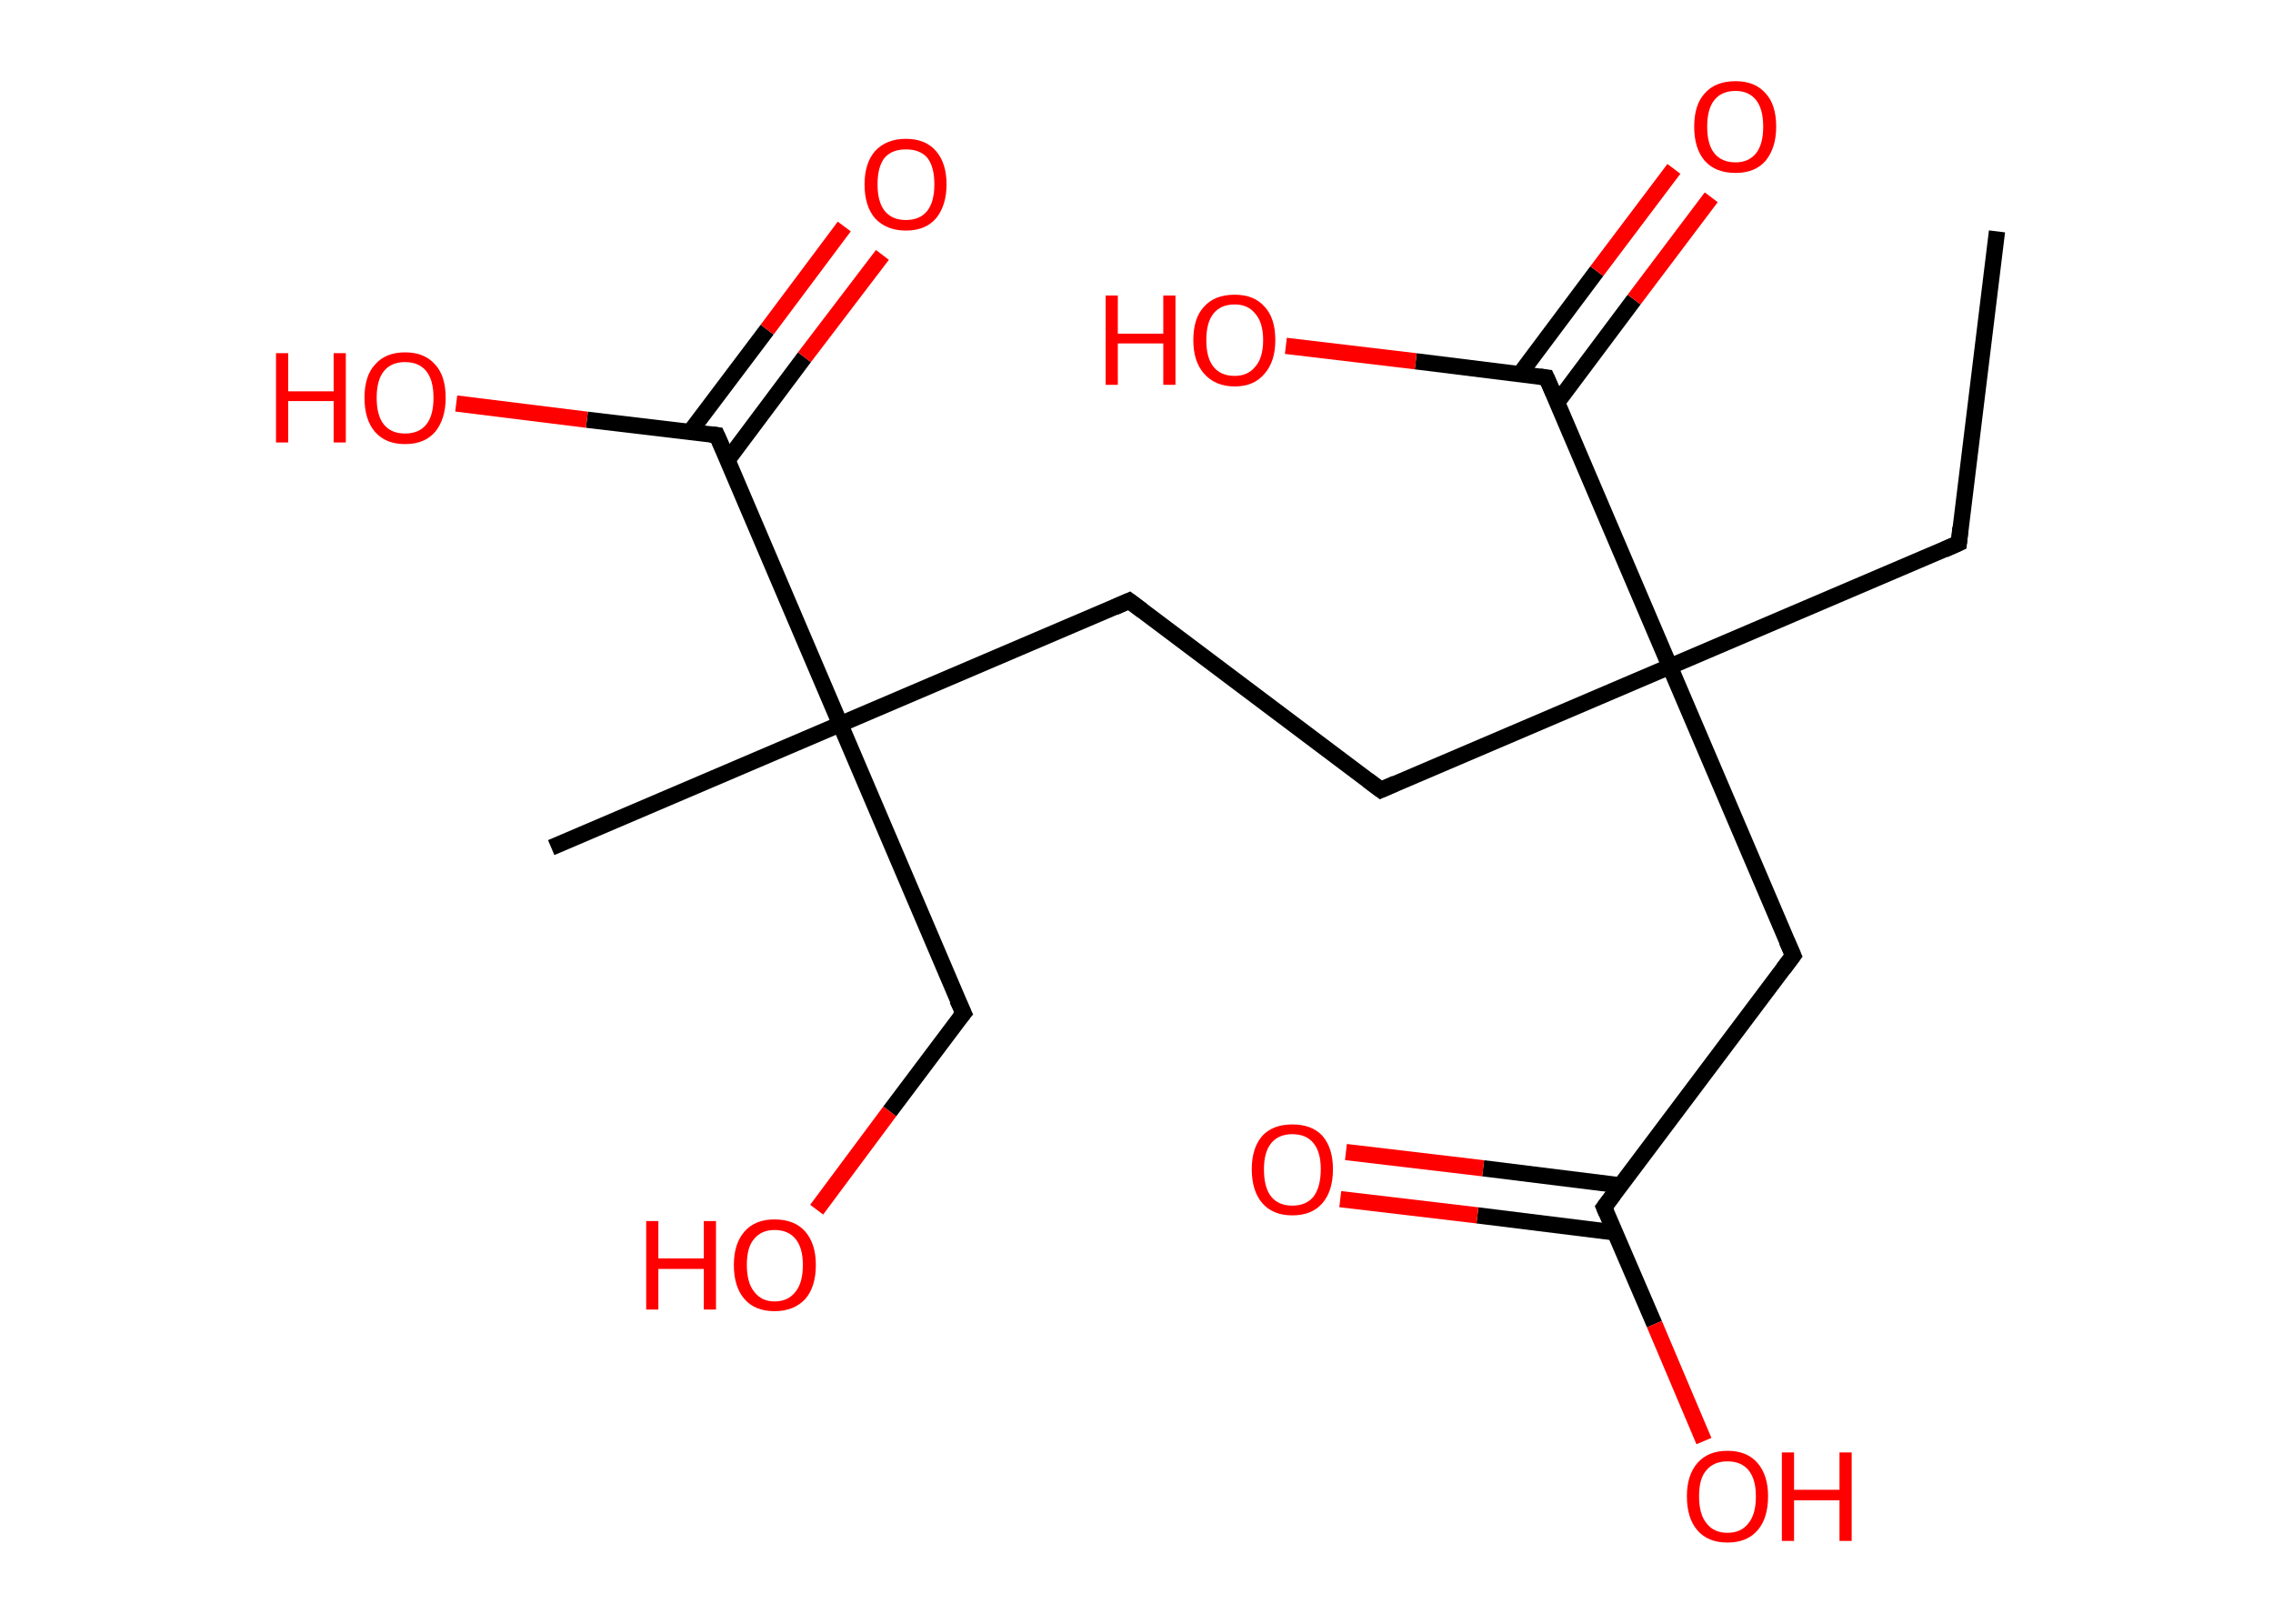 <?xml version='1.0' encoding='ASCII' standalone='yes'?>
<svg xmlns="http://www.w3.org/2000/svg" xmlns:rdkit="http://www.rdkit.org/xml" xmlns:xlink="http://www.w3.org/1999/xlink" version="1.1" baseProfile="full" xml:space="preserve" width="280px" height="200px" viewBox="0 0 280 200">
<!-- END OF HEADER -->
<rect style="opacity:1.0;fill:#FFFFFF;stroke:none" width="280.0" height="200.0" x="0.0" y="0.0"> </rect>
<path class="bond-0 atom-0 atom-1" d="M 246.0,28.5 L 241.3,66.9" style="fill:none;fill-rule:evenodd;stroke:#000000;stroke-width:2.0px;stroke-linecap:butt;stroke-linejoin:miter;stroke-opacity:1"/>
<path class="bond-1 atom-1 atom-2" d="M 241.3,66.9 L 205.7,82.1" style="fill:none;fill-rule:evenodd;stroke:#000000;stroke-width:2.0px;stroke-linecap:butt;stroke-linejoin:miter;stroke-opacity:1"/>
<path class="bond-2 atom-2 atom-3" d="M 205.7,82.1 L 170.1,97.3" style="fill:none;fill-rule:evenodd;stroke:#000000;stroke-width:2.0px;stroke-linecap:butt;stroke-linejoin:miter;stroke-opacity:1"/>
<path class="bond-3 atom-3 atom-4" d="M 170.1,97.3 L 139.1,74.0" style="fill:none;fill-rule:evenodd;stroke:#000000;stroke-width:2.0px;stroke-linecap:butt;stroke-linejoin:miter;stroke-opacity:1"/>
<path class="bond-4 atom-4 atom-5" d="M 139.1,74.0 L 103.5,89.2" style="fill:none;fill-rule:evenodd;stroke:#000000;stroke-width:2.0px;stroke-linecap:butt;stroke-linejoin:miter;stroke-opacity:1"/>
<path class="bond-5 atom-5 atom-6" d="M 103.5,89.2 L 67.9,104.4" style="fill:none;fill-rule:evenodd;stroke:#000000;stroke-width:2.0px;stroke-linecap:butt;stroke-linejoin:miter;stroke-opacity:1"/>
<path class="bond-6 atom-5 atom-7" d="M 103.5,89.2 L 118.7,124.8" style="fill:none;fill-rule:evenodd;stroke:#000000;stroke-width:2.0px;stroke-linecap:butt;stroke-linejoin:miter;stroke-opacity:1"/>
<path class="bond-7 atom-7 atom-8" d="M 118.7,124.8 L 109.6,136.9" style="fill:none;fill-rule:evenodd;stroke:#000000;stroke-width:2.0px;stroke-linecap:butt;stroke-linejoin:miter;stroke-opacity:1"/>
<path class="bond-7 atom-7 atom-8" d="M 109.6,136.9 L 100.6,149.0" style="fill:none;fill-rule:evenodd;stroke:#FF0000;stroke-width:2.0px;stroke-linecap:butt;stroke-linejoin:miter;stroke-opacity:1"/>
<path class="bond-8 atom-5 atom-9" d="M 103.5,89.2 L 88.3,53.6" style="fill:none;fill-rule:evenodd;stroke:#000000;stroke-width:2.0px;stroke-linecap:butt;stroke-linejoin:miter;stroke-opacity:1"/>
<path class="bond-9 atom-9 atom-10" d="M 89.6,56.7 L 99.1,44.0" style="fill:none;fill-rule:evenodd;stroke:#000000;stroke-width:2.0px;stroke-linecap:butt;stroke-linejoin:miter;stroke-opacity:1"/>
<path class="bond-9 atom-9 atom-10" d="M 99.1,44.0 L 108.7,31.4" style="fill:none;fill-rule:evenodd;stroke:#FF0000;stroke-width:2.0px;stroke-linecap:butt;stroke-linejoin:miter;stroke-opacity:1"/>
<path class="bond-9 atom-9 atom-10" d="M 85.0,53.2 L 94.5,40.6" style="fill:none;fill-rule:evenodd;stroke:#000000;stroke-width:2.0px;stroke-linecap:butt;stroke-linejoin:miter;stroke-opacity:1"/>
<path class="bond-9 atom-9 atom-10" d="M 94.5,40.6 L 104.0,27.9" style="fill:none;fill-rule:evenodd;stroke:#FF0000;stroke-width:2.0px;stroke-linecap:butt;stroke-linejoin:miter;stroke-opacity:1"/>
<path class="bond-10 atom-9 atom-11" d="M 88.3,53.6 L 72.3,51.7" style="fill:none;fill-rule:evenodd;stroke:#000000;stroke-width:2.0px;stroke-linecap:butt;stroke-linejoin:miter;stroke-opacity:1"/>
<path class="bond-10 atom-9 atom-11" d="M 72.3,51.7 L 56.2,49.7" style="fill:none;fill-rule:evenodd;stroke:#FF0000;stroke-width:2.0px;stroke-linecap:butt;stroke-linejoin:miter;stroke-opacity:1"/>
<path class="bond-11 atom-2 atom-12" d="M 205.7,82.1 L 220.9,117.7" style="fill:none;fill-rule:evenodd;stroke:#000000;stroke-width:2.0px;stroke-linecap:butt;stroke-linejoin:miter;stroke-opacity:1"/>
<path class="bond-12 atom-12 atom-13" d="M 220.9,117.7 L 197.6,148.7" style="fill:none;fill-rule:evenodd;stroke:#000000;stroke-width:2.0px;stroke-linecap:butt;stroke-linejoin:miter;stroke-opacity:1"/>
<path class="bond-13 atom-13 atom-14" d="M 199.6,146.0 L 182.7,143.9" style="fill:none;fill-rule:evenodd;stroke:#000000;stroke-width:2.0px;stroke-linecap:butt;stroke-linejoin:miter;stroke-opacity:1"/>
<path class="bond-13 atom-13 atom-14" d="M 182.7,143.9 L 165.8,141.9" style="fill:none;fill-rule:evenodd;stroke:#FF0000;stroke-width:2.0px;stroke-linecap:butt;stroke-linejoin:miter;stroke-opacity:1"/>
<path class="bond-13 atom-13 atom-14" d="M 198.9,151.8 L 182.0,149.7" style="fill:none;fill-rule:evenodd;stroke:#000000;stroke-width:2.0px;stroke-linecap:butt;stroke-linejoin:miter;stroke-opacity:1"/>
<path class="bond-13 atom-13 atom-14" d="M 182.0,149.7 L 165.1,147.7" style="fill:none;fill-rule:evenodd;stroke:#FF0000;stroke-width:2.0px;stroke-linecap:butt;stroke-linejoin:miter;stroke-opacity:1"/>
<path class="bond-14 atom-13 atom-15" d="M 197.6,148.7 L 203.8,163.1" style="fill:none;fill-rule:evenodd;stroke:#000000;stroke-width:2.0px;stroke-linecap:butt;stroke-linejoin:miter;stroke-opacity:1"/>
<path class="bond-14 atom-13 atom-15" d="M 203.8,163.1 L 209.9,177.5" style="fill:none;fill-rule:evenodd;stroke:#FF0000;stroke-width:2.0px;stroke-linecap:butt;stroke-linejoin:miter;stroke-opacity:1"/>
<path class="bond-15 atom-2 atom-16" d="M 205.7,82.1 L 190.5,46.5" style="fill:none;fill-rule:evenodd;stroke:#000000;stroke-width:2.0px;stroke-linecap:butt;stroke-linejoin:miter;stroke-opacity:1"/>
<path class="bond-16 atom-16 atom-17" d="M 191.8,49.6 L 201.3,36.9" style="fill:none;fill-rule:evenodd;stroke:#000000;stroke-width:2.0px;stroke-linecap:butt;stroke-linejoin:miter;stroke-opacity:1"/>
<path class="bond-16 atom-16 atom-17" d="M 201.3,36.9 L 210.8,24.3" style="fill:none;fill-rule:evenodd;stroke:#FF0000;stroke-width:2.0px;stroke-linecap:butt;stroke-linejoin:miter;stroke-opacity:1"/>
<path class="bond-16 atom-16 atom-17" d="M 187.2,46.1 L 196.7,33.4" style="fill:none;fill-rule:evenodd;stroke:#000000;stroke-width:2.0px;stroke-linecap:butt;stroke-linejoin:miter;stroke-opacity:1"/>
<path class="bond-16 atom-16 atom-17" d="M 196.7,33.4 L 206.2,20.8" style="fill:none;fill-rule:evenodd;stroke:#FF0000;stroke-width:2.0px;stroke-linecap:butt;stroke-linejoin:miter;stroke-opacity:1"/>
<path class="bond-17 atom-16 atom-18" d="M 190.5,46.5 L 174.4,44.5" style="fill:none;fill-rule:evenodd;stroke:#000000;stroke-width:2.0px;stroke-linecap:butt;stroke-linejoin:miter;stroke-opacity:1"/>
<path class="bond-17 atom-16 atom-18" d="M 174.4,44.5 L 158.4,42.6" style="fill:none;fill-rule:evenodd;stroke:#FF0000;stroke-width:2.0px;stroke-linecap:butt;stroke-linejoin:miter;stroke-opacity:1"/>
<path d="M 241.5,65.0 L 241.3,66.9 L 239.5,67.7" style="fill:none;stroke:#000000;stroke-width:2.0px;stroke-linecap:butt;stroke-linejoin:miter;stroke-opacity:1;"/>
<path d="M 171.9,96.5 L 170.1,97.3 L 168.5,96.1" style="fill:none;stroke:#000000;stroke-width:2.0px;stroke-linecap:butt;stroke-linejoin:miter;stroke-opacity:1;"/>
<path d="M 140.7,75.2 L 139.1,74.0 L 137.3,74.8" style="fill:none;stroke:#000000;stroke-width:2.0px;stroke-linecap:butt;stroke-linejoin:miter;stroke-opacity:1;"/>
<path d="M 117.9,123.1 L 118.7,124.8 L 118.2,125.4" style="fill:none;stroke:#000000;stroke-width:2.0px;stroke-linecap:butt;stroke-linejoin:miter;stroke-opacity:1;"/>
<path d="M 89.1,55.4 L 88.3,53.6 L 87.5,53.5" style="fill:none;stroke:#000000;stroke-width:2.0px;stroke-linecap:butt;stroke-linejoin:miter;stroke-opacity:1;"/>
<path d="M 220.1,115.9 L 220.9,117.7 L 219.7,119.3" style="fill:none;stroke:#000000;stroke-width:2.0px;stroke-linecap:butt;stroke-linejoin:miter;stroke-opacity:1;"/>
<path d="M 198.8,147.1 L 197.6,148.7 L 197.9,149.4" style="fill:none;stroke:#000000;stroke-width:2.0px;stroke-linecap:butt;stroke-linejoin:miter;stroke-opacity:1;"/>
<path d="M 191.3,48.3 L 190.5,46.5 L 189.7,46.4" style="fill:none;stroke:#000000;stroke-width:2.0px;stroke-linecap:butt;stroke-linejoin:miter;stroke-opacity:1;"/>
<path class="atom-8" d="M 79.6 150.4 L 81.1 150.4 L 81.1 155.0 L 86.7 155.0 L 86.7 150.4 L 88.2 150.4 L 88.2 161.3 L 86.7 161.3 L 86.7 156.3 L 81.1 156.3 L 81.1 161.3 L 79.6 161.3 L 79.6 150.4 " fill="#FF0000"/>
<path class="atom-8" d="M 90.4 155.8 Q 90.4 153.2, 91.7 151.7 Q 93.0 150.2, 95.4 150.2 Q 97.9 150.2, 99.2 151.7 Q 100.5 153.2, 100.5 155.8 Q 100.5 158.5, 99.2 160.0 Q 97.8 161.5, 95.4 161.5 Q 93.0 161.5, 91.7 160.0 Q 90.4 158.5, 90.4 155.8 M 95.4 160.3 Q 97.1 160.3, 98.0 159.1 Q 98.9 158.0, 98.9 155.8 Q 98.9 153.7, 98.0 152.6 Q 97.1 151.5, 95.4 151.5 Q 93.8 151.5, 92.9 152.6 Q 92.0 153.6, 92.0 155.8 Q 92.0 158.0, 92.9 159.1 Q 93.8 160.3, 95.4 160.3 " fill="#FF0000"/>
<path class="atom-10" d="M 106.5 22.7 Q 106.5 20.1, 107.8 18.6 Q 109.2 17.1, 111.6 17.1 Q 114.0 17.1, 115.3 18.6 Q 116.6 20.1, 116.6 22.7 Q 116.6 25.3, 115.3 26.9 Q 114.0 28.4, 111.6 28.4 Q 109.2 28.4, 107.8 26.9 Q 106.5 25.4, 106.5 22.7 M 111.6 27.1 Q 113.3 27.1, 114.2 26.0 Q 115.1 24.9, 115.1 22.7 Q 115.1 20.5, 114.2 19.4 Q 113.3 18.4, 111.6 18.4 Q 109.9 18.4, 109.0 19.4 Q 108.1 20.5, 108.1 22.7 Q 108.1 24.9, 109.0 26.0 Q 109.9 27.1, 111.6 27.1 " fill="#FF0000"/>
<path class="atom-11" d="M 34.0 43.5 L 35.5 43.5 L 35.5 48.2 L 41.1 48.2 L 41.1 43.5 L 42.6 43.5 L 42.6 54.5 L 41.1 54.5 L 41.1 49.4 L 35.5 49.4 L 35.5 54.5 L 34.0 54.5 L 34.0 43.5 " fill="#FF0000"/>
<path class="atom-11" d="M 44.9 49.0 Q 44.9 46.3, 46.2 44.9 Q 47.5 43.4, 49.9 43.4 Q 52.3 43.4, 53.6 44.9 Q 54.9 46.3, 54.9 49.0 Q 54.9 51.6, 53.6 53.2 Q 52.3 54.7, 49.9 54.7 Q 47.5 54.7, 46.2 53.2 Q 44.9 51.7, 44.9 49.0 M 49.9 53.4 Q 51.6 53.4, 52.5 52.3 Q 53.4 51.2, 53.4 49.0 Q 53.4 46.8, 52.5 45.7 Q 51.6 44.6, 49.9 44.6 Q 48.2 44.6, 47.3 45.7 Q 46.4 46.8, 46.4 49.0 Q 46.4 51.2, 47.3 52.3 Q 48.2 53.4, 49.9 53.4 " fill="#FF0000"/>
<path class="atom-14" d="M 154.2 144.0 Q 154.2 141.4, 155.5 139.9 Q 156.8 138.5, 159.2 138.5 Q 161.6 138.5, 162.9 139.9 Q 164.2 141.4, 164.2 144.0 Q 164.2 146.7, 162.9 148.2 Q 161.6 149.7, 159.2 149.7 Q 156.8 149.7, 155.5 148.2 Q 154.2 146.7, 154.2 144.0 M 159.2 148.5 Q 160.9 148.5, 161.8 147.4 Q 162.7 146.2, 162.7 144.0 Q 162.7 141.9, 161.8 140.8 Q 160.9 139.7, 159.2 139.7 Q 157.5 139.7, 156.6 140.8 Q 155.7 141.9, 155.7 144.0 Q 155.7 146.3, 156.6 147.4 Q 157.5 148.5, 159.2 148.5 " fill="#FF0000"/>
<path class="atom-15" d="M 207.8 184.3 Q 207.8 181.7, 209.1 180.2 Q 210.4 178.7, 212.8 178.7 Q 215.2 178.7, 216.5 180.2 Q 217.8 181.7, 217.8 184.3 Q 217.8 187.0, 216.5 188.5 Q 215.2 190.0, 212.8 190.0 Q 210.4 190.0, 209.1 188.5 Q 207.8 187.0, 207.8 184.3 M 212.8 188.8 Q 214.5 188.8, 215.4 187.6 Q 216.3 186.5, 216.3 184.3 Q 216.3 182.2, 215.4 181.1 Q 214.5 180.0, 212.8 180.0 Q 211.1 180.0, 210.2 181.1 Q 209.3 182.1, 209.3 184.3 Q 209.3 186.5, 210.2 187.6 Q 211.1 188.8, 212.8 188.8 " fill="#FF0000"/>
<path class="atom-15" d="M 219.5 178.9 L 221.0 178.9 L 221.0 183.5 L 226.6 183.5 L 226.6 178.9 L 228.1 178.9 L 228.1 189.8 L 226.6 189.8 L 226.6 184.8 L 221.0 184.8 L 221.0 189.8 L 219.5 189.8 L 219.5 178.9 " fill="#FF0000"/>
<path class="atom-17" d="M 208.7 15.6 Q 208.7 12.9, 210.0 11.5 Q 211.3 10.0, 213.8 10.0 Q 216.2 10.0, 217.5 11.5 Q 218.8 12.9, 218.8 15.6 Q 218.8 18.2, 217.5 19.8 Q 216.2 21.3, 213.8 21.3 Q 211.3 21.3, 210.0 19.8 Q 208.7 18.3, 208.7 15.6 M 213.8 20.0 Q 215.4 20.0, 216.3 18.9 Q 217.2 17.8, 217.2 15.6 Q 217.2 13.4, 216.3 12.3 Q 215.4 11.2, 213.8 11.2 Q 212.1 11.2, 211.2 12.3 Q 210.3 13.4, 210.3 15.6 Q 210.3 17.8, 211.2 18.9 Q 212.1 20.0, 213.8 20.0 " fill="#FF0000"/>
<path class="atom-18" d="M 136.2 36.4 L 137.7 36.4 L 137.7 41.1 L 143.3 41.1 L 143.3 36.4 L 144.8 36.4 L 144.8 47.4 L 143.3 47.4 L 143.3 42.3 L 137.7 42.3 L 137.7 47.4 L 136.2 47.4 L 136.2 36.4 " fill="#FF0000"/>
<path class="atom-18" d="M 147.0 41.9 Q 147.0 39.2, 148.3 37.8 Q 149.6 36.3, 152.1 36.3 Q 154.5 36.3, 155.8 37.8 Q 157.1 39.2, 157.1 41.9 Q 157.1 44.5, 155.8 46.0 Q 154.5 47.6, 152.1 47.6 Q 149.7 47.6, 148.3 46.0 Q 147.0 44.5, 147.0 41.9 M 152.1 46.3 Q 153.7 46.3, 154.6 45.2 Q 155.6 44.1, 155.6 41.9 Q 155.6 39.7, 154.6 38.6 Q 153.7 37.5, 152.1 37.5 Q 150.4 37.5, 149.5 38.6 Q 148.6 39.7, 148.6 41.9 Q 148.6 44.1, 149.5 45.2 Q 150.4 46.3, 152.1 46.3 " fill="#FF0000"/>
</svg>
